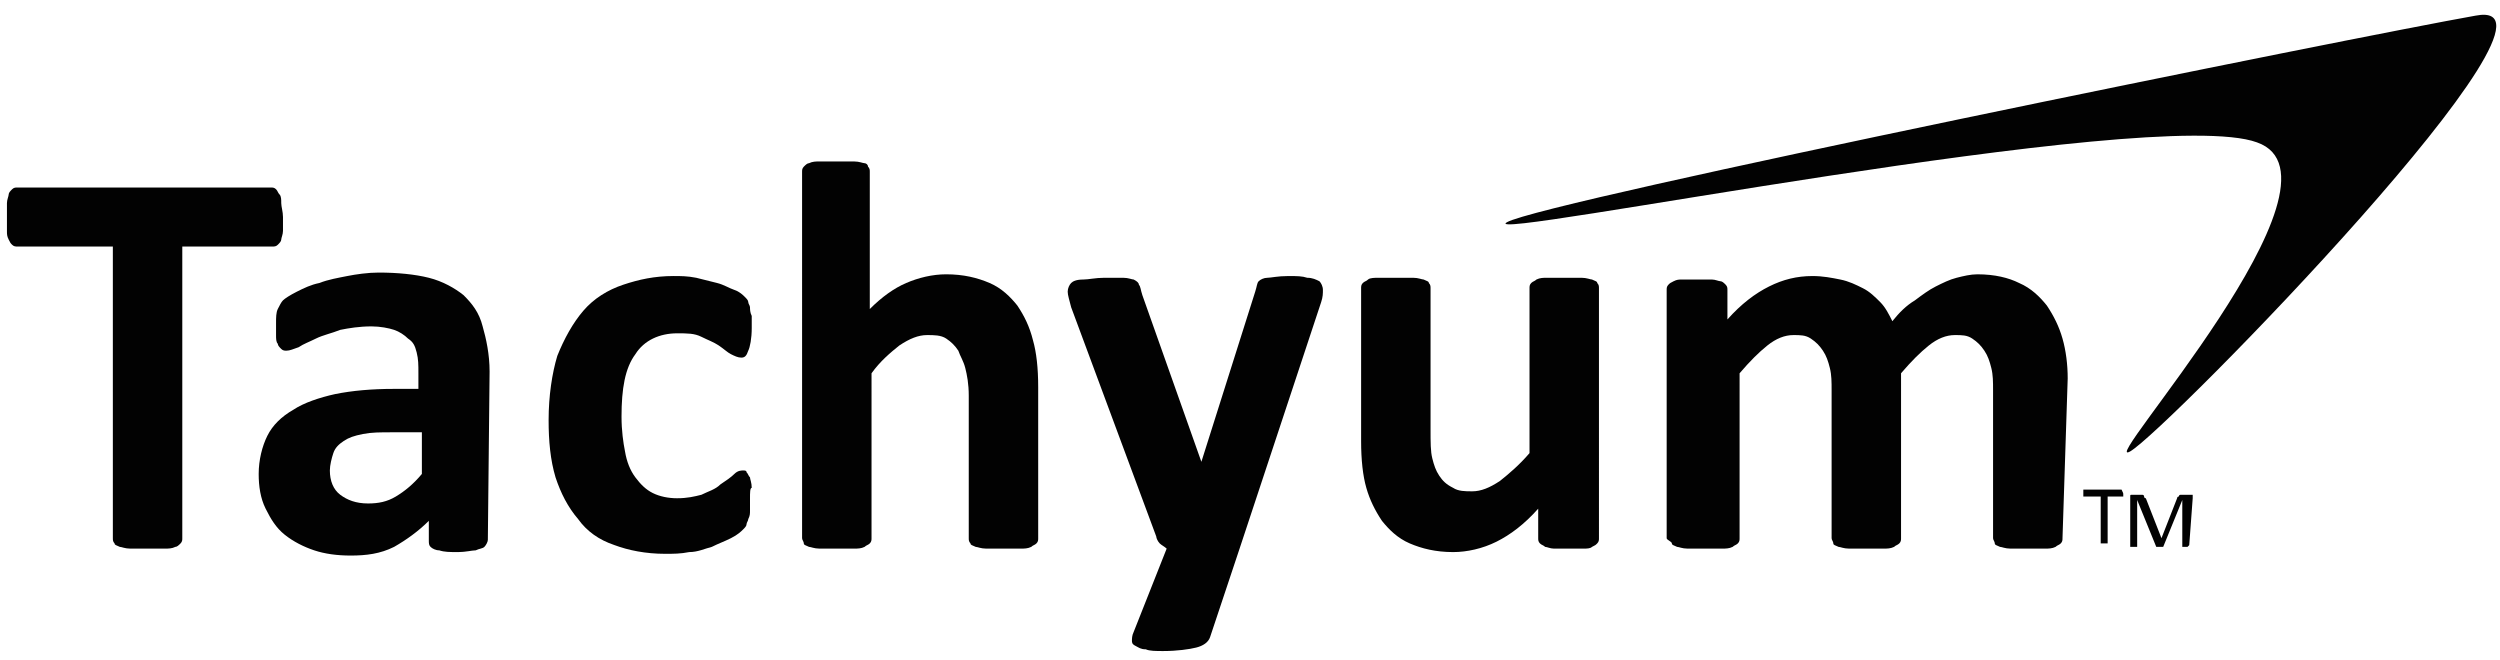 <?xml version="1.0" encoding="utf-8"?>
<!-- Generator: Adobe Illustrator 23.0.2, SVG Export Plug-In . SVG Version: 6.00 Build 0)  -->
<!DOCTYPE svg PUBLIC "-//W3C//DTD SVG 1.1//EN" "http://www.w3.org/Graphics/SVG/1.1/DTD/svg11.dtd">
<svg version="1.1" id="Layer_1" xmlns:x="http://ns.adobe.com/Extensibility/1.0/" xmlns:i="http://ns.adobe.com/AdobeIllustrator/10.0/" xmlns:graph="http://ns.adobe.com/Graphs/1.0/"
	 xmlns="http://www.w3.org/2000/svg" xmlns:xlink="http://www.w3.org/1999/xlink" x="0px" y="0px" viewBox="0 0 144 38"
	 style="enable-background:new 0 0 144 38;" xml:space="preserve">
<style type="text/css">
	.st0{fill:#020202;}
	.st1{fill-rule:evenodd;clip-rule:evenodd;fill:#020202;}
</style>
<path class="st0" d="M16.3,12.5c0,0.3,0,0.6,0,0.8c0,0.2-0.1,0.4-0.1,0.5s-0.1,0.2-0.2,0.3s-0.2,0.1-0.3,0.1h-5.2V31
	c0,0.1,0,0.2-0.1,0.3c-0.1,0.1-0.2,0.2-0.3,0.2c-0.2,0.1-0.4,0.1-0.6,0.1c-0.3,0-0.6,0-1,0s-0.7,0-1,0s-0.5-0.1-0.6-0.1
	c-0.2-0.1-0.3-0.1-0.3-0.2c-0.1-0.1-0.1-0.2-0.1-0.3V14.2H1c-0.1,0-0.2,0-0.3-0.1S0.6,14,0.5,13.8s-0.1-0.3-0.1-0.5
	c0-0.2,0-0.5,0-0.8c0-0.3,0-0.6,0-0.8c0-0.2,0.1-0.4,0.1-0.5s0.1-0.2,0.2-0.3s0.2-0.1,0.3-0.1h14.6c0.1,0,0.2,0,0.3,0.1
	s0.1,0.2,0.2,0.3c0.1,0.1,0.1,0.3,0.1,0.5C16.2,11.9,16.3,12.2,16.3,12.5z"/>
<path class="st0" d="M28.1,31.1c0,0.1-0.1,0.3-0.2,0.4c-0.1,0.1-0.3,0.1-0.5,0.2c-0.2,0-0.6,0.1-1,0.1c-0.5,0-0.8,0-1.1-0.1
	c-0.2,0-0.4-0.1-0.5-0.2c-0.1-0.1-0.1-0.2-0.1-0.4v-1.1c-0.6,0.6-1.3,1.1-2,1.5c-0.8,0.4-1.6,0.5-2.5,0.5c-0.8,0-1.5-0.1-2.1-0.3
	s-1.2-0.5-1.7-0.9c-0.5-0.4-0.8-0.9-1.1-1.5c-0.3-0.6-0.4-1.3-0.4-2c0-0.8,0.2-1.6,0.5-2.2c0.3-0.6,0.8-1.1,1.5-1.5
	c0.6-0.4,1.5-0.7,2.4-0.9c1-0.2,2.1-0.3,3.4-0.3h1.4v-0.9c0-0.5,0-0.8-0.1-1.2s-0.2-0.6-0.5-0.8c-0.2-0.2-0.5-0.4-0.8-0.5
	s-0.8-0.2-1.3-0.2c-0.7,0-1.3,0.1-1.8,0.2c-0.5,0.2-1,0.3-1.4,0.5s-0.7,0.3-1,0.5c-0.3,0.1-0.5,0.2-0.7,0.2c-0.1,0-0.2,0-0.3-0.1
	c-0.1-0.1-0.2-0.2-0.2-0.3c-0.1-0.1-0.1-0.3-0.1-0.5c0-0.2,0-0.4,0-0.7c0-0.3,0-0.6,0.1-0.8c0.1-0.2,0.2-0.4,0.3-0.5
	s0.4-0.3,0.8-0.5s0.8-0.4,1.3-0.5c0.5-0.2,1.1-0.3,1.6-0.4s1.2-0.2,1.8-0.2c1.1,0,2.1,0.1,2.9,0.3c0.8,0.2,1.5,0.6,2,1
	c0.5,0.5,0.9,1,1.1,1.8c0.2,0.7,0.4,1.6,0.4,2.6L28.1,31.1L28.1,31.1z M24.1,24.9h-1.5c-0.7,0-1.2,0-1.7,0.1
	c-0.5,0.1-0.8,0.2-1.1,0.4c-0.3,0.2-0.5,0.4-0.6,0.7S19,26.8,19,27.1c0,0.6,0.2,1.1,0.6,1.4c0.4,0.3,0.9,0.5,1.6,0.5
	c0.6,0,1.1-0.1,1.6-0.4s1-0.7,1.5-1.3V24.9z"/>
<path class="st0" d="M43.2,28.7c0,0.3,0,0.5,0,0.7c0,0.2,0,0.3-0.1,0.5c0,0.1-0.1,0.2-0.1,0.3c0,0.1-0.1,0.2-0.2,0.3
	s-0.3,0.3-0.7,0.5s-0.7,0.3-1.1,0.5c-0.4,0.1-0.8,0.3-1.3,0.3c-0.5,0.1-0.9,0.1-1.4,0.1c-1.1,0-2.1-0.2-2.9-0.5
	c-0.9-0.3-1.6-0.8-2.1-1.5c-0.6-0.7-1-1.5-1.3-2.4c-0.3-1-0.4-2.1-0.4-3.3c0-1.4,0.2-2.7,0.5-3.7c0.4-1,0.9-1.9,1.5-2.6
	c0.6-0.7,1.4-1.2,2.3-1.5s1.8-0.5,2.9-0.5c0.4,0,0.8,0,1.3,0.1c0.4,0.1,0.8,0.2,1.2,0.3c0.4,0.1,0.7,0.3,1,0.4s0.5,0.3,0.6,0.4
	c0.1,0.1,0.2,0.2,0.2,0.3s0.1,0.2,0.1,0.3c0,0.1,0,0.3,0.1,0.5c0,0.2,0,0.4,0,0.7c0,0.6-0.1,1.1-0.2,1.3c-0.1,0.3-0.2,0.4-0.4,0.4
	c-0.2,0-0.4-0.1-0.6-0.2c-0.2-0.1-0.4-0.3-0.7-0.5c-0.3-0.2-0.6-0.3-1-0.5c-0.4-0.2-0.8-0.2-1.4-0.2c-1,0-1.9,0.4-2.4,1.2
	c-0.6,0.8-0.8,2-0.8,3.6c0,0.8,0.1,1.5,0.2,2c0.1,0.6,0.3,1.1,0.6,1.5c0.3,0.4,0.6,0.7,1,0.9c0.4,0.2,0.9,0.3,1.4,0.3
	c0.6,0,1-0.1,1.4-0.2c0.4-0.2,0.8-0.3,1.1-0.6c0.3-0.2,0.6-0.4,0.8-0.6c0.2-0.2,0.4-0.2,0.5-0.2c0.1,0,0.2,0,0.2,0.1
	c0.1,0.1,0.1,0.2,0.2,0.3c0,0.1,0.1,0.3,0.1,0.6C43.2,28.1,43.2,28.4,43.2,28.7z"/>
<path class="st0" d="M59.8,31c0,0.1,0,0.2-0.1,0.3c-0.1,0.1-0.2,0.1-0.3,0.2c-0.2,0.1-0.4,0.1-0.6,0.1c-0.3,0-0.6,0-1,0
	c-0.4,0-0.7,0-1,0c-0.3,0-0.5-0.1-0.6-0.1c-0.2-0.1-0.3-0.1-0.3-0.2c-0.1-0.1-0.1-0.2-0.1-0.3v-8.2c0-0.7-0.1-1.2-0.2-1.6
	c-0.1-0.4-0.3-0.7-0.4-1c-0.2-0.3-0.4-0.5-0.7-0.7c-0.3-0.2-0.7-0.2-1.1-0.2c-0.5,0-1,0.2-1.6,0.6c-0.5,0.4-1.1,0.9-1.6,1.6V31
	c0,0.1,0,0.2-0.1,0.3c-0.1,0.1-0.2,0.1-0.3,0.2c-0.2,0.1-0.4,0.1-0.6,0.1c-0.3,0-0.6,0-1,0s-0.7,0-1,0c-0.3,0-0.5-0.1-0.6-0.1
	c-0.2-0.1-0.3-0.1-0.3-0.2s-0.1-0.2-0.1-0.3V9.9c0-0.1,0-0.2,0.1-0.3s0.2-0.2,0.3-0.2c0.2-0.1,0.4-0.1,0.6-0.1c0.3,0,0.6,0,1,0
	s0.7,0,1,0c0.3,0,0.5,0.1,0.6,0.1S50,9.5,50,9.6c0.1,0.1,0.1,0.2,0.1,0.3v7.9c0.7-0.7,1.4-1.2,2.1-1.5c0.7-0.3,1.5-0.5,2.3-0.5
	c1,0,1.8,0.2,2.5,0.5c0.7,0.3,1.2,0.8,1.6,1.3c0.4,0.6,0.7,1.2,0.9,2c0.2,0.7,0.3,1.6,0.3,2.7L59.8,31L59.8,31z"/>
<path class="st0" d="M71.4,31.6l-1.7,5.1c-0.1,0.3-0.4,0.5-0.8,0.6c-0.4,0.1-1.1,0.2-1.9,0.2c-0.4,0-0.8,0-1-0.1
	c-0.3,0-0.4-0.1-0.6-0.2s-0.2-0.2-0.2-0.3c0-0.1,0-0.3,0.1-0.5l1.9-4.8c-0.1-0.1-0.3-0.2-0.4-0.3c-0.1-0.1-0.2-0.3-0.2-0.4
	l-4.9-13.2c-0.1-0.4-0.2-0.7-0.2-0.9s0.1-0.4,0.2-0.5c0.1-0.1,0.3-0.2,0.7-0.2c0.3,0,0.7-0.1,1.2-0.1c0.5,0,0.8,0,1.1,0
	c0.3,0,0.5,0.1,0.6,0.1c0.2,0.1,0.3,0.2,0.3,0.3c0.1,0.1,0.1,0.3,0.2,0.6l3.4,9.6h0l3.1-9.8c0.1-0.3,0.1-0.5,0.2-0.6
	c0.1-0.1,0.3-0.2,0.5-0.2c0.2,0,0.6-0.1,1.2-0.1c0.5,0,0.8,0,1.1,0.1c0.3,0,0.5,0.1,0.7,0.2c0.1,0.1,0.2,0.3,0.2,0.5
	c0,0.2,0,0.4-0.1,0.7L71.4,31.6z"/>
<path class="st0" d="M92.1,31c0,0.1,0,0.2-0.1,0.3c-0.1,0.1-0.1,0.1-0.3,0.2c-0.1,0.1-0.3,0.1-0.5,0.1c-0.2,0-0.5,0-0.8,0
	c-0.4,0-0.6,0-0.9,0c-0.2,0-0.4-0.1-0.5-0.1c-0.1-0.1-0.2-0.1-0.3-0.2c-0.1-0.1-0.1-0.2-0.1-0.3v-1.7c-0.8,0.9-1.6,1.5-2.4,1.9
	s-1.7,0.6-2.5,0.6c-1,0-1.8-0.2-2.5-0.5c-0.7-0.3-1.2-0.8-1.6-1.3c-0.4-0.6-0.7-1.2-0.9-1.9c-0.2-0.7-0.3-1.6-0.3-2.7v-8.8
	c0-0.1,0-0.2,0.1-0.3c0.1-0.1,0.2-0.1,0.3-0.2s0.4-0.1,0.6-0.1c0.3,0,0.6,0,1,0c0.4,0,0.7,0,1,0c0.3,0,0.5,0.1,0.6,0.1
	c0.2,0.1,0.3,0.1,0.3,0.2c0.1,0.1,0.1,0.2,0.1,0.3v8.1c0,0.8,0,1.3,0.1,1.7c0.1,0.4,0.2,0.7,0.4,1s0.4,0.5,0.8,0.7
	c0.3,0.2,0.7,0.2,1.1,0.2c0.5,0,1-0.2,1.6-0.6c0.5-0.4,1.1-0.9,1.7-1.6v-9.5c0-0.1,0-0.2,0.1-0.3c0.1-0.1,0.2-0.1,0.3-0.2
	c0.2-0.1,0.4-0.1,0.6-0.1c0.3,0,0.6,0,1,0s0.7,0,1,0c0.3,0,0.5,0.1,0.6,0.1c0.2,0.1,0.3,0.1,0.3,0.2c0.1,0.1,0.1,0.2,0.1,0.3
	L92.1,31L92.1,31z"/>
<path class="st0" d="M118.8,31c0,0.1,0,0.2-0.1,0.3c-0.1,0.1-0.2,0.1-0.3,0.2c-0.2,0.1-0.4,0.1-0.6,0.1c-0.3,0-0.6,0-1,0
	c-0.4,0-0.7,0-1,0c-0.3,0-0.5-0.1-0.6-0.1c-0.2-0.1-0.3-0.1-0.3-0.2s-0.1-0.2-0.1-0.3v-8.5c0-0.5,0-0.9-0.1-1.3
	c-0.1-0.4-0.2-0.7-0.4-1c-0.2-0.3-0.4-0.5-0.7-0.7c-0.3-0.2-0.6-0.2-1-0.2c-0.5,0-1,0.2-1.5,0.6c-0.5,0.4-1,0.9-1.6,1.6V31
	c0,0.1,0,0.2-0.1,0.3c-0.1,0.1-0.2,0.1-0.3,0.2c-0.2,0.1-0.4,0.1-0.6,0.1c-0.3,0-0.6,0-1,0c-0.4,0-0.7,0-1,0c-0.3,0-0.5-0.1-0.6-0.1
	c-0.2-0.1-0.3-0.1-0.3-0.2s-0.1-0.2-0.1-0.3v-8.5c0-0.5,0-0.9-0.1-1.3c-0.1-0.4-0.2-0.7-0.4-1c-0.2-0.3-0.4-0.5-0.7-0.7
	c-0.3-0.2-0.6-0.2-1-0.2c-0.5,0-1,0.2-1.5,0.6c-0.5,0.4-1,0.9-1.6,1.6V31c0,0.1,0,0.2-0.1,0.3c-0.1,0.1-0.2,0.1-0.3,0.2
	c-0.2,0.1-0.4,0.1-0.6,0.1c-0.3,0-0.6,0-1,0c-0.4,0-0.7,0-1,0c-0.3,0-0.5-0.1-0.6-0.1c-0.2-0.1-0.3-0.1-0.3-0.2S96,31.1,96,31V16.7
	c0-0.1,0-0.2,0.1-0.3c0.1-0.1,0.1-0.1,0.3-0.2s0.3-0.1,0.5-0.1c0.2,0,0.5,0,0.8,0c0.3,0,0.6,0,0.9,0c0.2,0,0.4,0.1,0.5,0.1
	s0.2,0.1,0.3,0.2c0.1,0.1,0.1,0.2,0.1,0.3v1.7c0.8-0.9,1.6-1.5,2.4-1.9c0.8-0.4,1.6-0.6,2.5-0.6c0.6,0,1.1,0.1,1.6,0.2
	c0.5,0.1,0.9,0.3,1.3,0.5s0.7,0.5,1,0.8c0.3,0.3,0.5,0.7,0.7,1.1c0.4-0.5,0.8-0.9,1.3-1.2c0.4-0.3,0.8-0.6,1.2-0.8
	c0.4-0.2,0.8-0.4,1.2-0.5c0.4-0.1,0.8-0.2,1.2-0.2c1,0,1.8,0.2,2.4,0.5c0.7,0.3,1.2,0.8,1.6,1.3c0.4,0.6,0.7,1.2,0.9,1.9
	s0.3,1.5,0.3,2.3L118.8,31L118.8,31z"/>
<path class="st1" d="M142.6,0.9c6.8-1.3-17.8,23.9-19.9,25.1c-2.1,1.2,13.3-15.7,7.3-17.8C124,6,84.7,14,86.8,12.8
	C88.9,11.6,135.8,2.1,142.6,0.9"/>
<path class="st0" d="M122.3,28.5C122.3,28.5,122.3,28.6,122.3,28.5c0,0.1,0,0.1,0,0.1c0,0,0,0,0,0c0,0,0,0,0,0h-0.9v2.7c0,0,0,0,0,0
	c0,0,0,0,0,0c0,0,0,0-0.1,0c0,0-0.1,0-0.1,0s-0.1,0-0.1,0s0,0-0.1,0c0,0,0,0,0,0c0,0,0,0,0,0v-2.7H120c0,0,0,0,0,0c0,0,0,0,0,0
	c0,0,0,0,0-0.1c0,0,0,0,0-0.1s0-0.1,0-0.1s0,0,0-0.1c0,0,0,0,0,0c0,0,0,0,0,0h2.2c0,0,0,0,0,0c0,0,0,0,0,0
	C122.3,28.4,122.3,28.4,122.3,28.5C122.3,28.5,122.3,28.5,122.3,28.5z"/>
<path class="st0" d="M126.1,31.4C126.1,31.4,126.1,31.4,126.1,31.4C126.1,31.4,126.1,31.4,126.1,31.4c-0.1,0.1-0.1,0.1-0.1,0.1
	c0,0-0.1,0-0.1,0c0,0-0.1,0-0.1,0c0,0,0,0-0.1,0c0,0,0,0,0,0c0,0,0,0,0,0v-2.7h0l-1.1,2.7c0,0,0,0,0,0c0,0,0,0,0,0c0,0,0,0-0.1,0
	c0,0-0.1,0-0.1,0c0,0-0.1,0-0.1,0c0,0,0,0-0.1,0c0,0,0,0,0,0c0,0,0,0,0,0l-1.1-2.7h0v2.7c0,0,0,0,0,0c0,0,0,0,0,0c0,0,0,0-0.1,0
	c0,0-0.1,0-0.1,0c0,0-0.1,0-0.1,0c0,0,0,0-0.1,0s0,0,0,0c0,0,0,0,0,0v-2.9c0-0.1,0-0.1,0.1-0.1c0,0,0.1,0,0.1,0h0.3
	c0.1,0,0.1,0,0.1,0c0,0,0.1,0,0.1,0c0,0,0.1,0,0.1,0.1c0,0,0,0.1,0.1,0.1l0.9,2.3h0l0.9-2.3c0,0,0-0.1,0.1-0.1c0,0,0-0.1,0.1-0.1
	c0,0,0.1,0,0.1,0c0,0,0.1,0,0.1,0h0.3c0,0,0,0,0.1,0c0,0,0,0,0.1,0c0,0,0,0,0,0.1c0,0,0,0.1,0,0.1L126.1,31.4L126.1,31.4z"/>
</svg>
